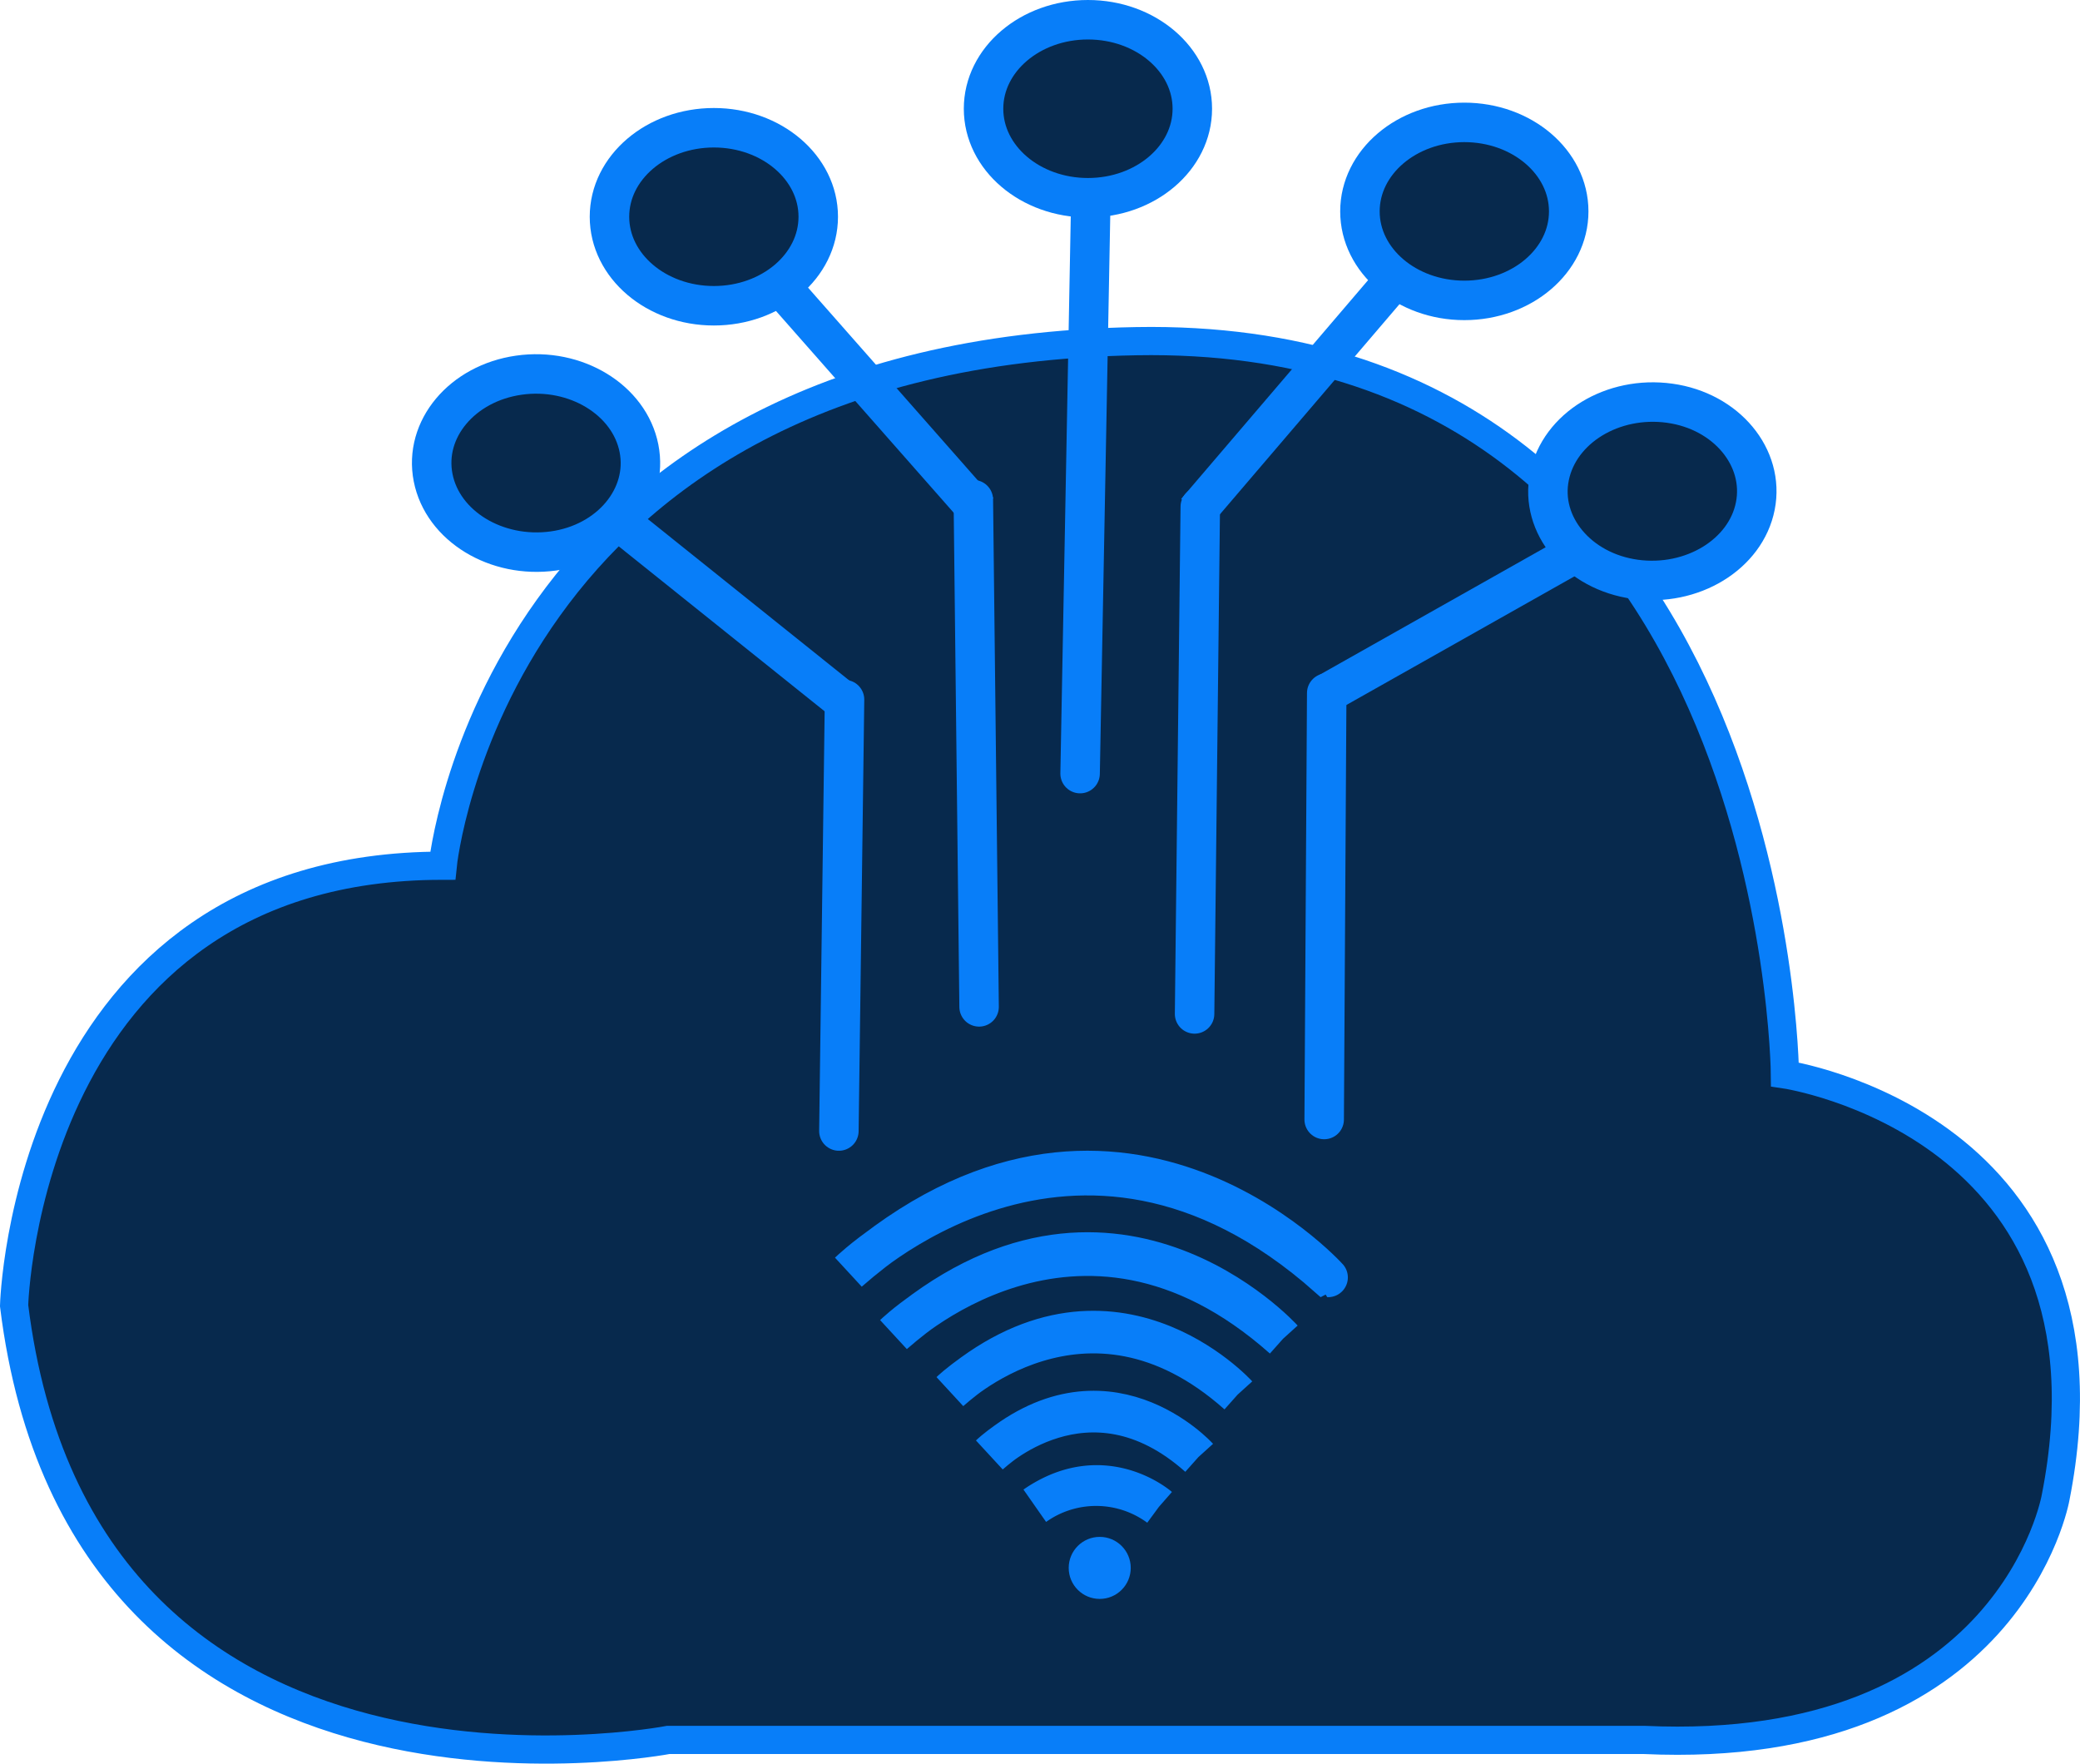 <svg xmlns="http://www.w3.org/2000/svg" viewBox="0 0 368.82 312.69"><defs><style>.cls-1,.cls-3,.cls-5{fill:none;}.cls-1,.cls-2,.cls-3,.cls-4,.cls-5,.cls-6{stroke:#087ef9;}.cls-1,.cls-2,.cls-3,.cls-4,.cls-5,.cls-6,.cls-7{stroke-miterlimit:10;}.cls-2,.cls-4,.cls-6{fill:#07294d;}.cls-2{stroke-width:5px;}.cls-3,.cls-6{stroke-linecap:round;}.cls-3,.cls-4,.cls-5,.cls-6{stroke-width:7px;}.cls-7{fill:#087ef9;stroke:#07294d;stroke-width:4px;}</style></defs><title>IoT</title><g id="Layer_2" data-name="Layer 2"><g id="Layer_23" data-name="Layer 23"><path class="cls-1" d="M119.5,307.49"/><path class="cls-2" d="M118.5,308.49s-104,20-116-77c0,0,2-78,76-78,0,0,9-91,123-93s115,130,115,130,61,9,48,75c0,0-8,46-73,43Z"/></g><g id="Layer_24" data-name="Layer 24"><line class="cls-3" x1="193.44" y1="34.36" x2="191.52" y2="137.16"/><ellipse class="cls-4" cx="192.91" cy="19.28" rx="18.51" ry="15.78"/><line class="cls-3" x1="212.83" y1="89.84" x2="211.82" y2="179.77"/><line class="cls-5" x1="248.36" y1="48.3" x2="212.11" y2="90.72"/><ellipse class="cls-4" cx="259.65" cy="37.48" rx="18.51" ry="15.78"/><line class="cls-3" x1="172.59" y1="88.59" x2="173.61" y2="178.52"/><line class="cls-5" x1="140" y1="52.57" x2="173.51" y2="90.61"/><ellipse class="cls-4" cx="126.58" cy="38.43" rx="18.51" ry="15.78"/><line class="cls-3" x1="235.25" y1="122.88" x2="234.8" y2="198.49"/><line class="cls-3" x1="282.84" y1="96.1" x2="235.74" y2="122.67"/><path class="cls-6" d="M311.25,89.71c-1.69,8.59-11.23,14.39-21.31,13S273,93.09,274.74,84.49s11.23-14.39,21.31-13S312.94,81.12,311.25,89.71Z"/><line class="cls-3" x1="149.75" y1="124.04" x2="148.75" y2="200.53"/><line class="cls-3" x1="106.04" y1="89.44" x2="149.53" y2="124.28"/><path class="cls-4" d="M76.8,84.69c1.69,8.59,11.23,14.39,21.31,13S115,88.07,113.3,79.48,102.07,65.08,92,66.52,75.11,76.1,76.8,84.69Z"/></g><g id="Layer_25" data-name="Layer 25"><path class="cls-4" d="M150.5,225.49s40-39,85,1C235.5,226.49,197.5,184.49,150.5,225.49Z"/><path class="cls-4" d="M227.5,237.37s-30.85-34.09-69-.81c0,0,32.47-31.66,69,.81"/><path class="cls-4" d="M219.45,247.27s-22.78-25.17-50.95-.6c0,0,24-23.38,50.95.6"/><path class="cls-4" d="M212.5,258.34s-16.54-18.28-37-.44c0,0,17.41-17,37,.44"/><path class="cls-4" d="M205.5,267.16s-9.84-8.61-22-.2a18.8,18.8,0,0,1,22,.2"/><circle class="cls-7" cx="195" cy="277.99" r="7.5"/></g></g></svg>